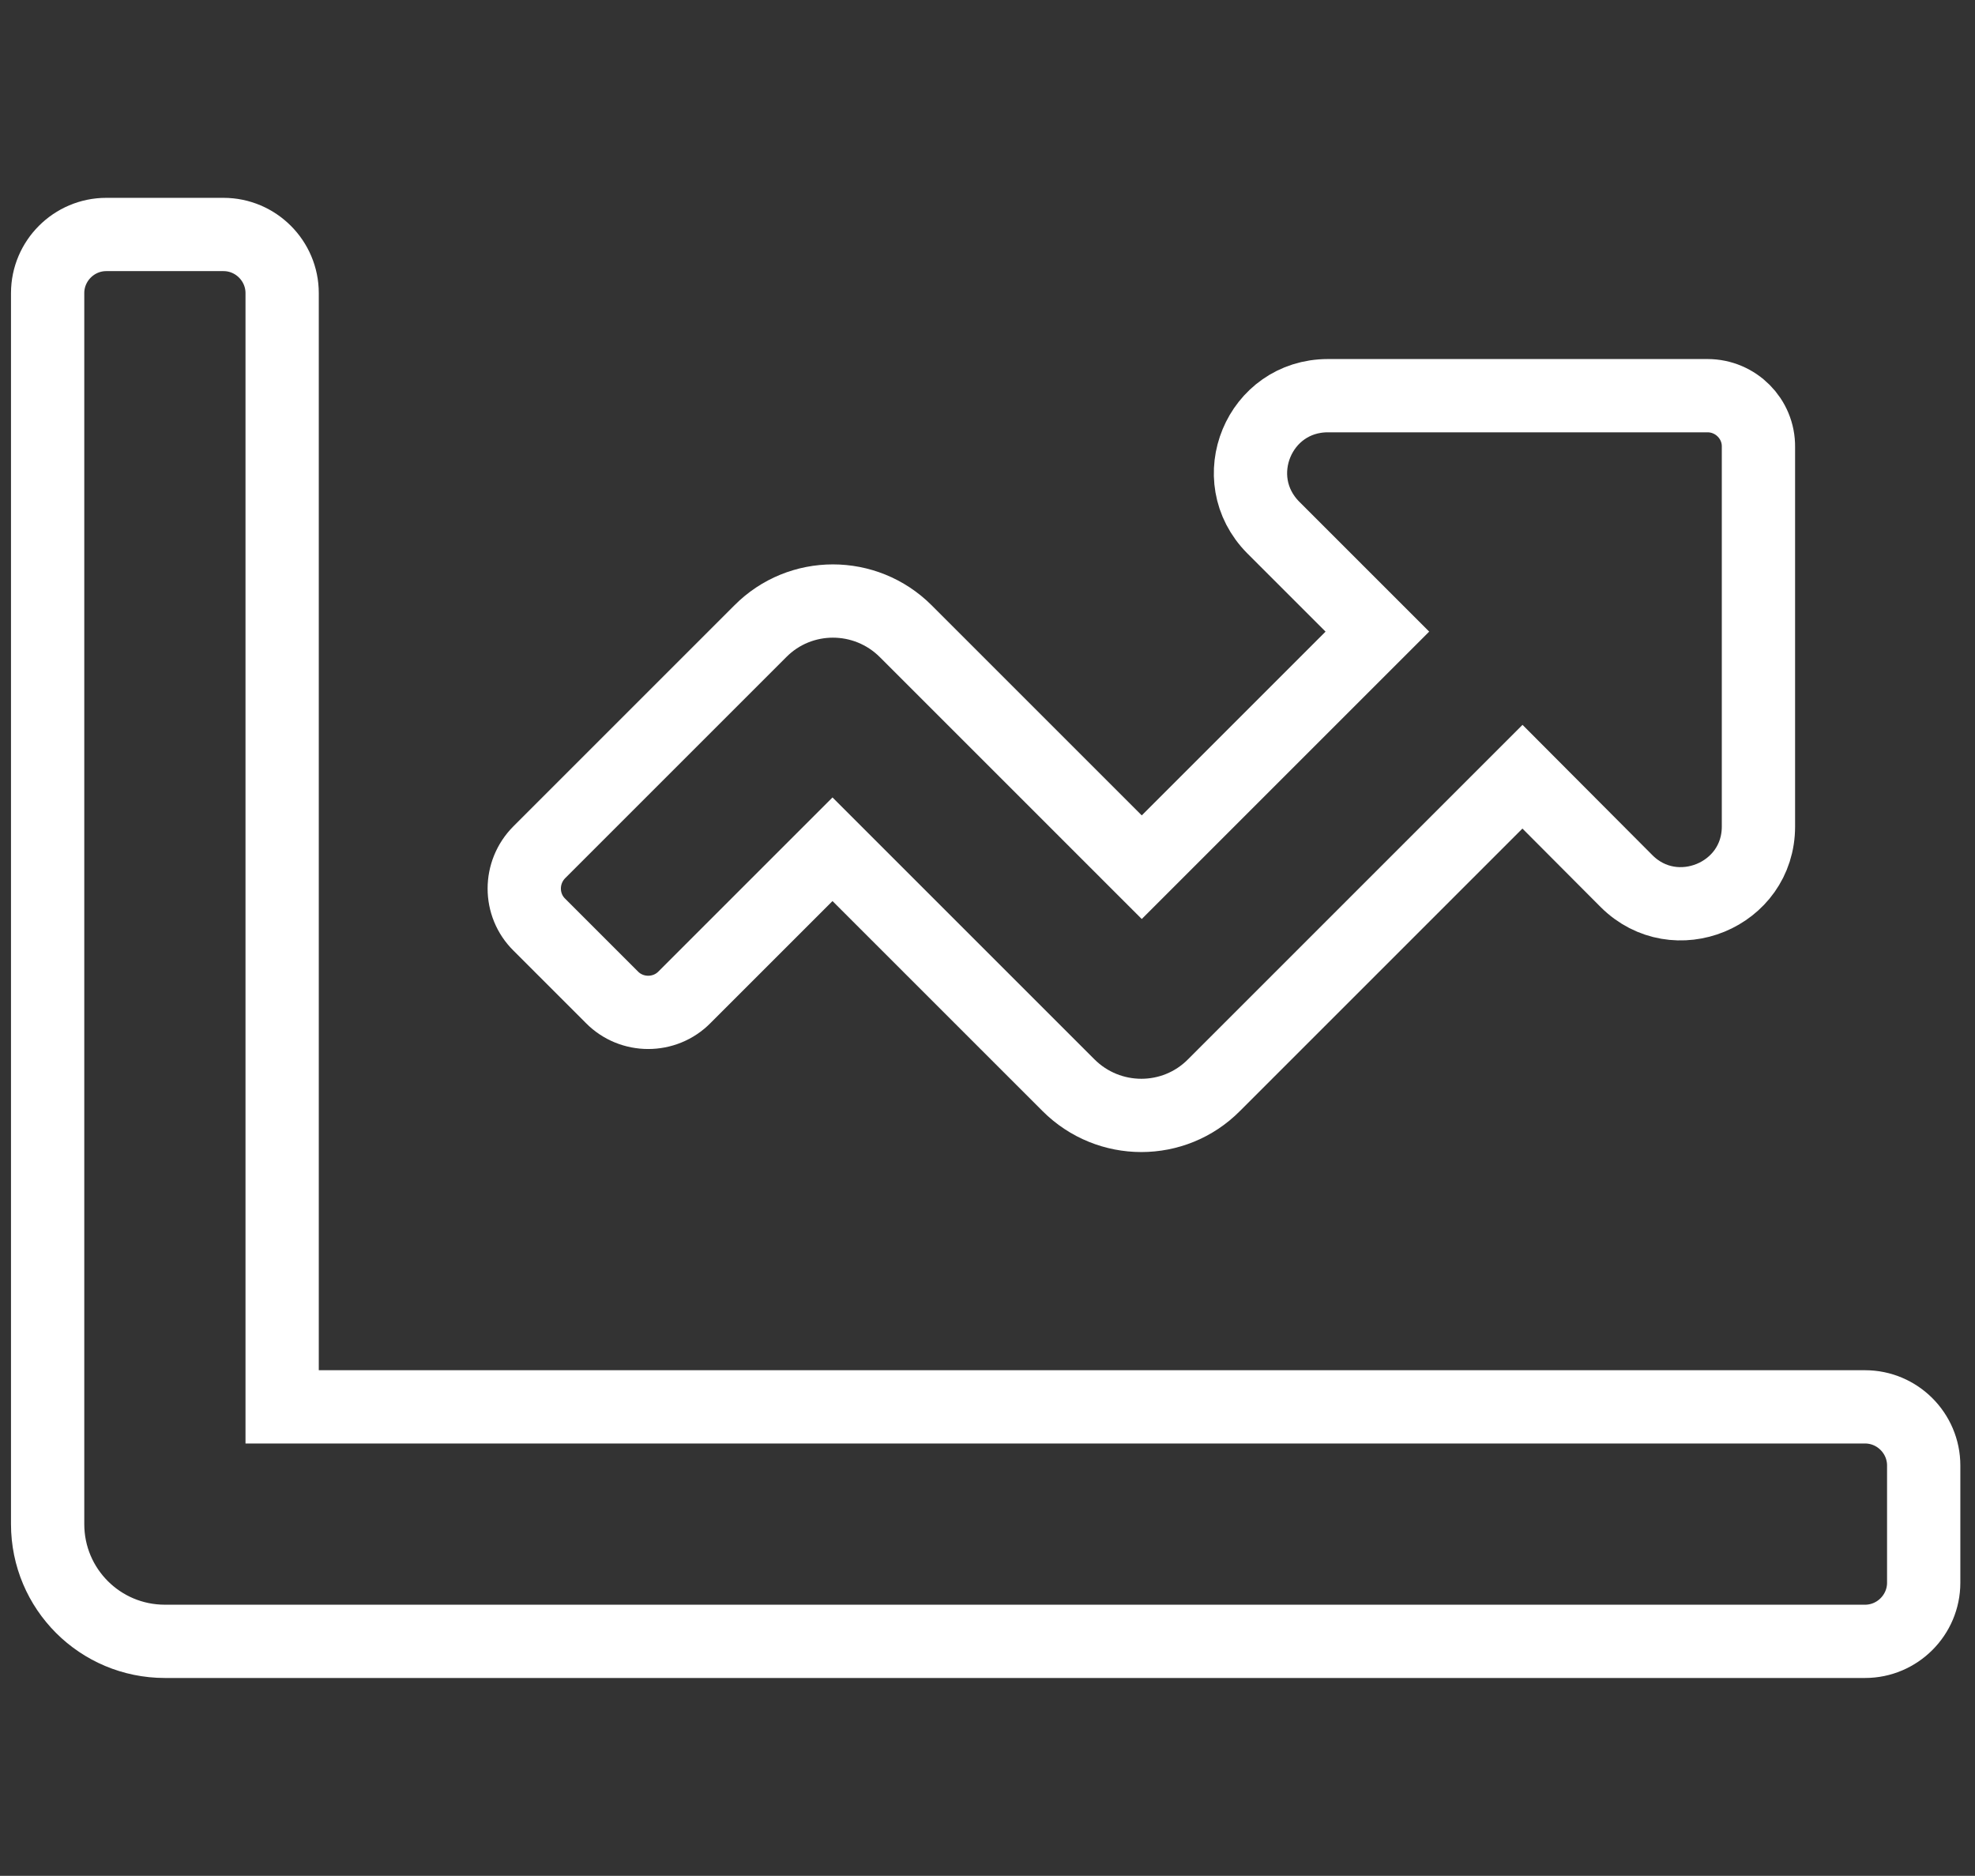 <?xml version="1.0" encoding="utf-8"?>
<!-- Generator: Adobe Illustrator 23.0.2, SVG Export Plug-In . SVG Version: 6.00 Build 0)  -->
<svg version="1.1" id="Layer_1" xmlns="http://www.w3.org/2000/svg" xmlns:xlink="http://www.w3.org/1999/xlink" x="0px" y="0px"
	 viewBox="0 0 539 512" style="enable-background:new 0 0 539 512;" xml:space="preserve">
<rect x="0" y="0" width="539" height="512" fill="#333333" stroke="none"/>
<style type="text/css">
	.st0{fill:none;stroke:#FFFFFF;stroke-width:20;stroke-miterlimit:10;}
</style>
<path class="st0" d="M509,384H77V80c0-8.8-7.2-16-16-16H29c-8.8,0-16,7.2-16,16v336c0,17.7,14.3,32,32,32h464c8.8,0,16-7.2,16-16
	v-32C525,391.2,517.8,384,509,384z"/>
<path class="st0" d="M466,108H362.4c-18.8,0-28.2,22.6-14.9,36l28.4,28.4l-64.3,64.3l-64.4-64.4c-11-11-28.8-11-39.7,0l-60.3,60.3
	c-5.5,5.5-5.5,14.4,0,19.8l19.8,19.8c5.4,5.5,14.4,5.5,19.8,0l40.4-40.4l64.4,64.4c11,11,28.8,11,39.7,0l84.2-84.2l28.4,28.5
	c13.2,13.2,36,3.9,36-14.9V122C480,114.3,473.7,108,466,108z"/>
</svg>
